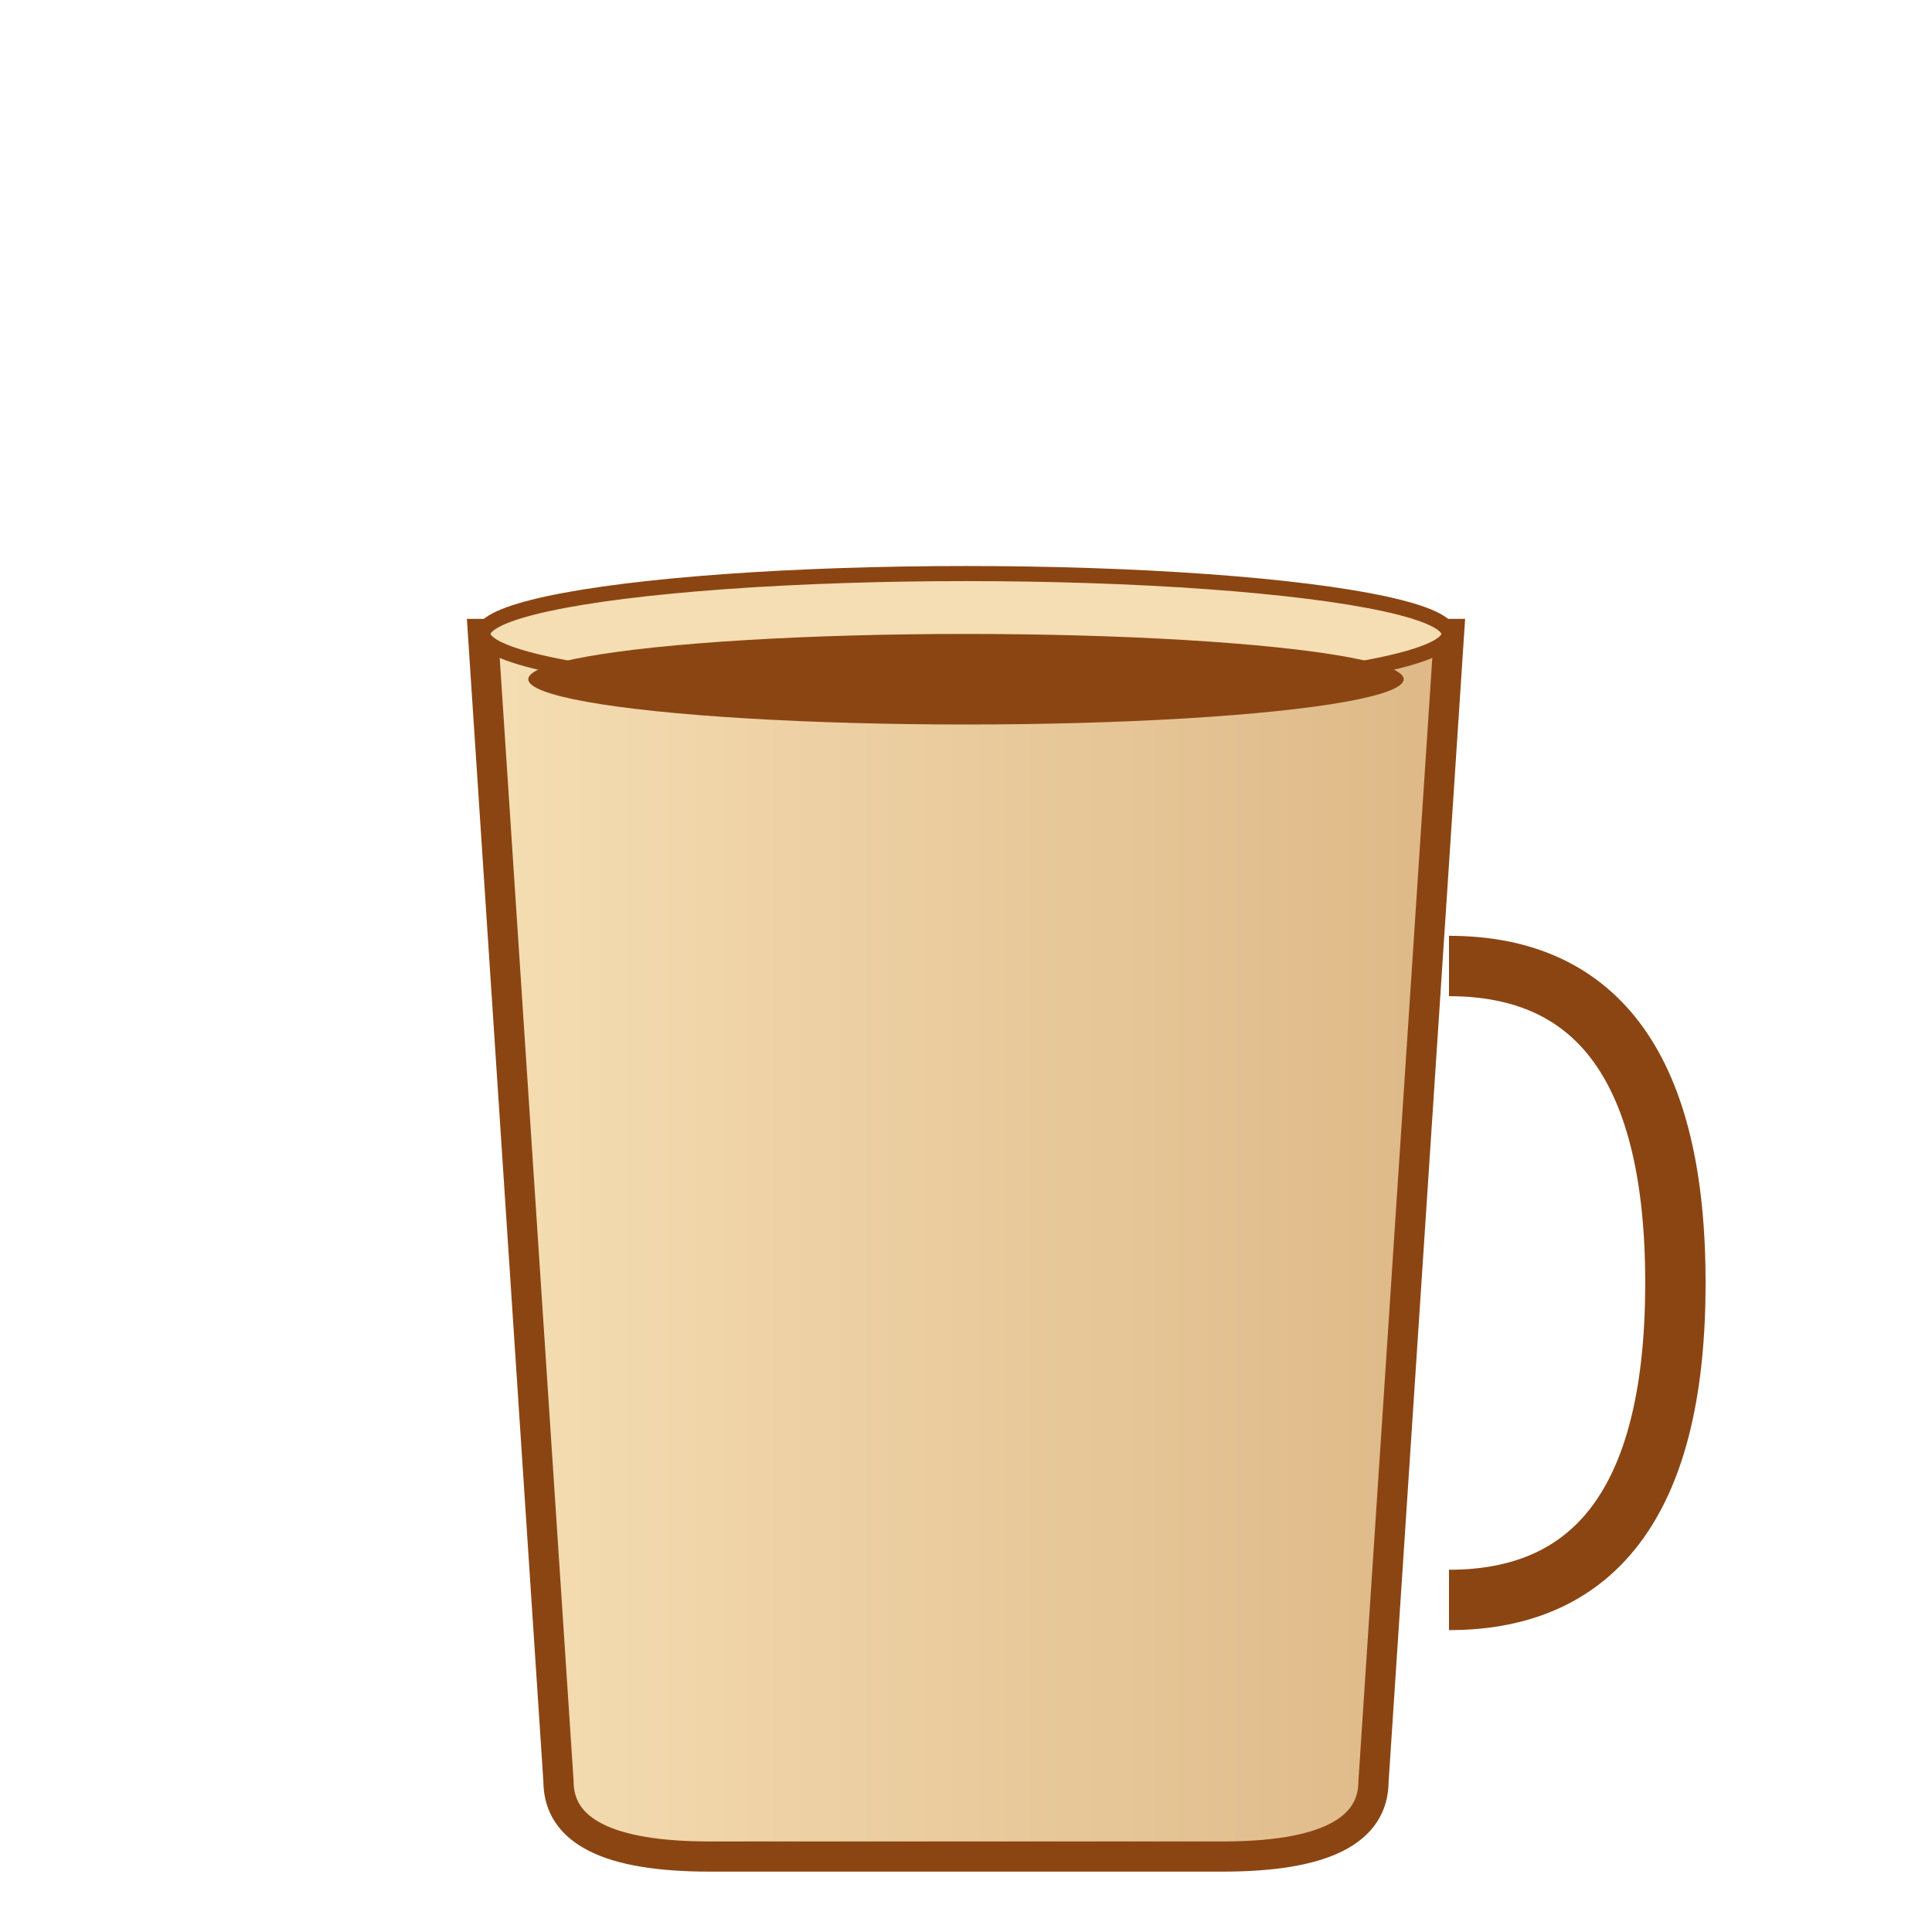 <svg width="128" height="128" viewBox="0 0 128 128" xmlns="http://www.w3.org/2000/svg">
  <!-- 杯子主体 -->
  <path d="M 32 42 L 37 118 Q 37 123, 47 123 L 81 123 Q 91 123, 91 118 L 96 42 Z" 
        fill="url(#cupGradient)" stroke="#8B4513" stroke-width="2"/>
  <!-- 杯口 -->
  <ellipse cx="64" cy="42" rx="32" ry="4" fill="#F5DEB3" stroke="#8B4513" stroke-width="1"/>
  <!-- 咖啡液面 -->
  <ellipse cx="64" cy="45" rx="29" ry="3" fill="#8B4513"/>
  <!-- 把手 -->
  <path d="M 96 64 Q 111 64, 111 85 Q 111 106, 96 106" 
        fill="none" stroke="#8B4513" stroke-width="4"/>
  <defs>
    <linearGradient id="cupGradient">
      <stop offset="0%" stop-color="#F5DEB3"/>
      <stop offset="100%" stop-color="#DEB887"/>
    </linearGradient>
  </defs>
</svg>